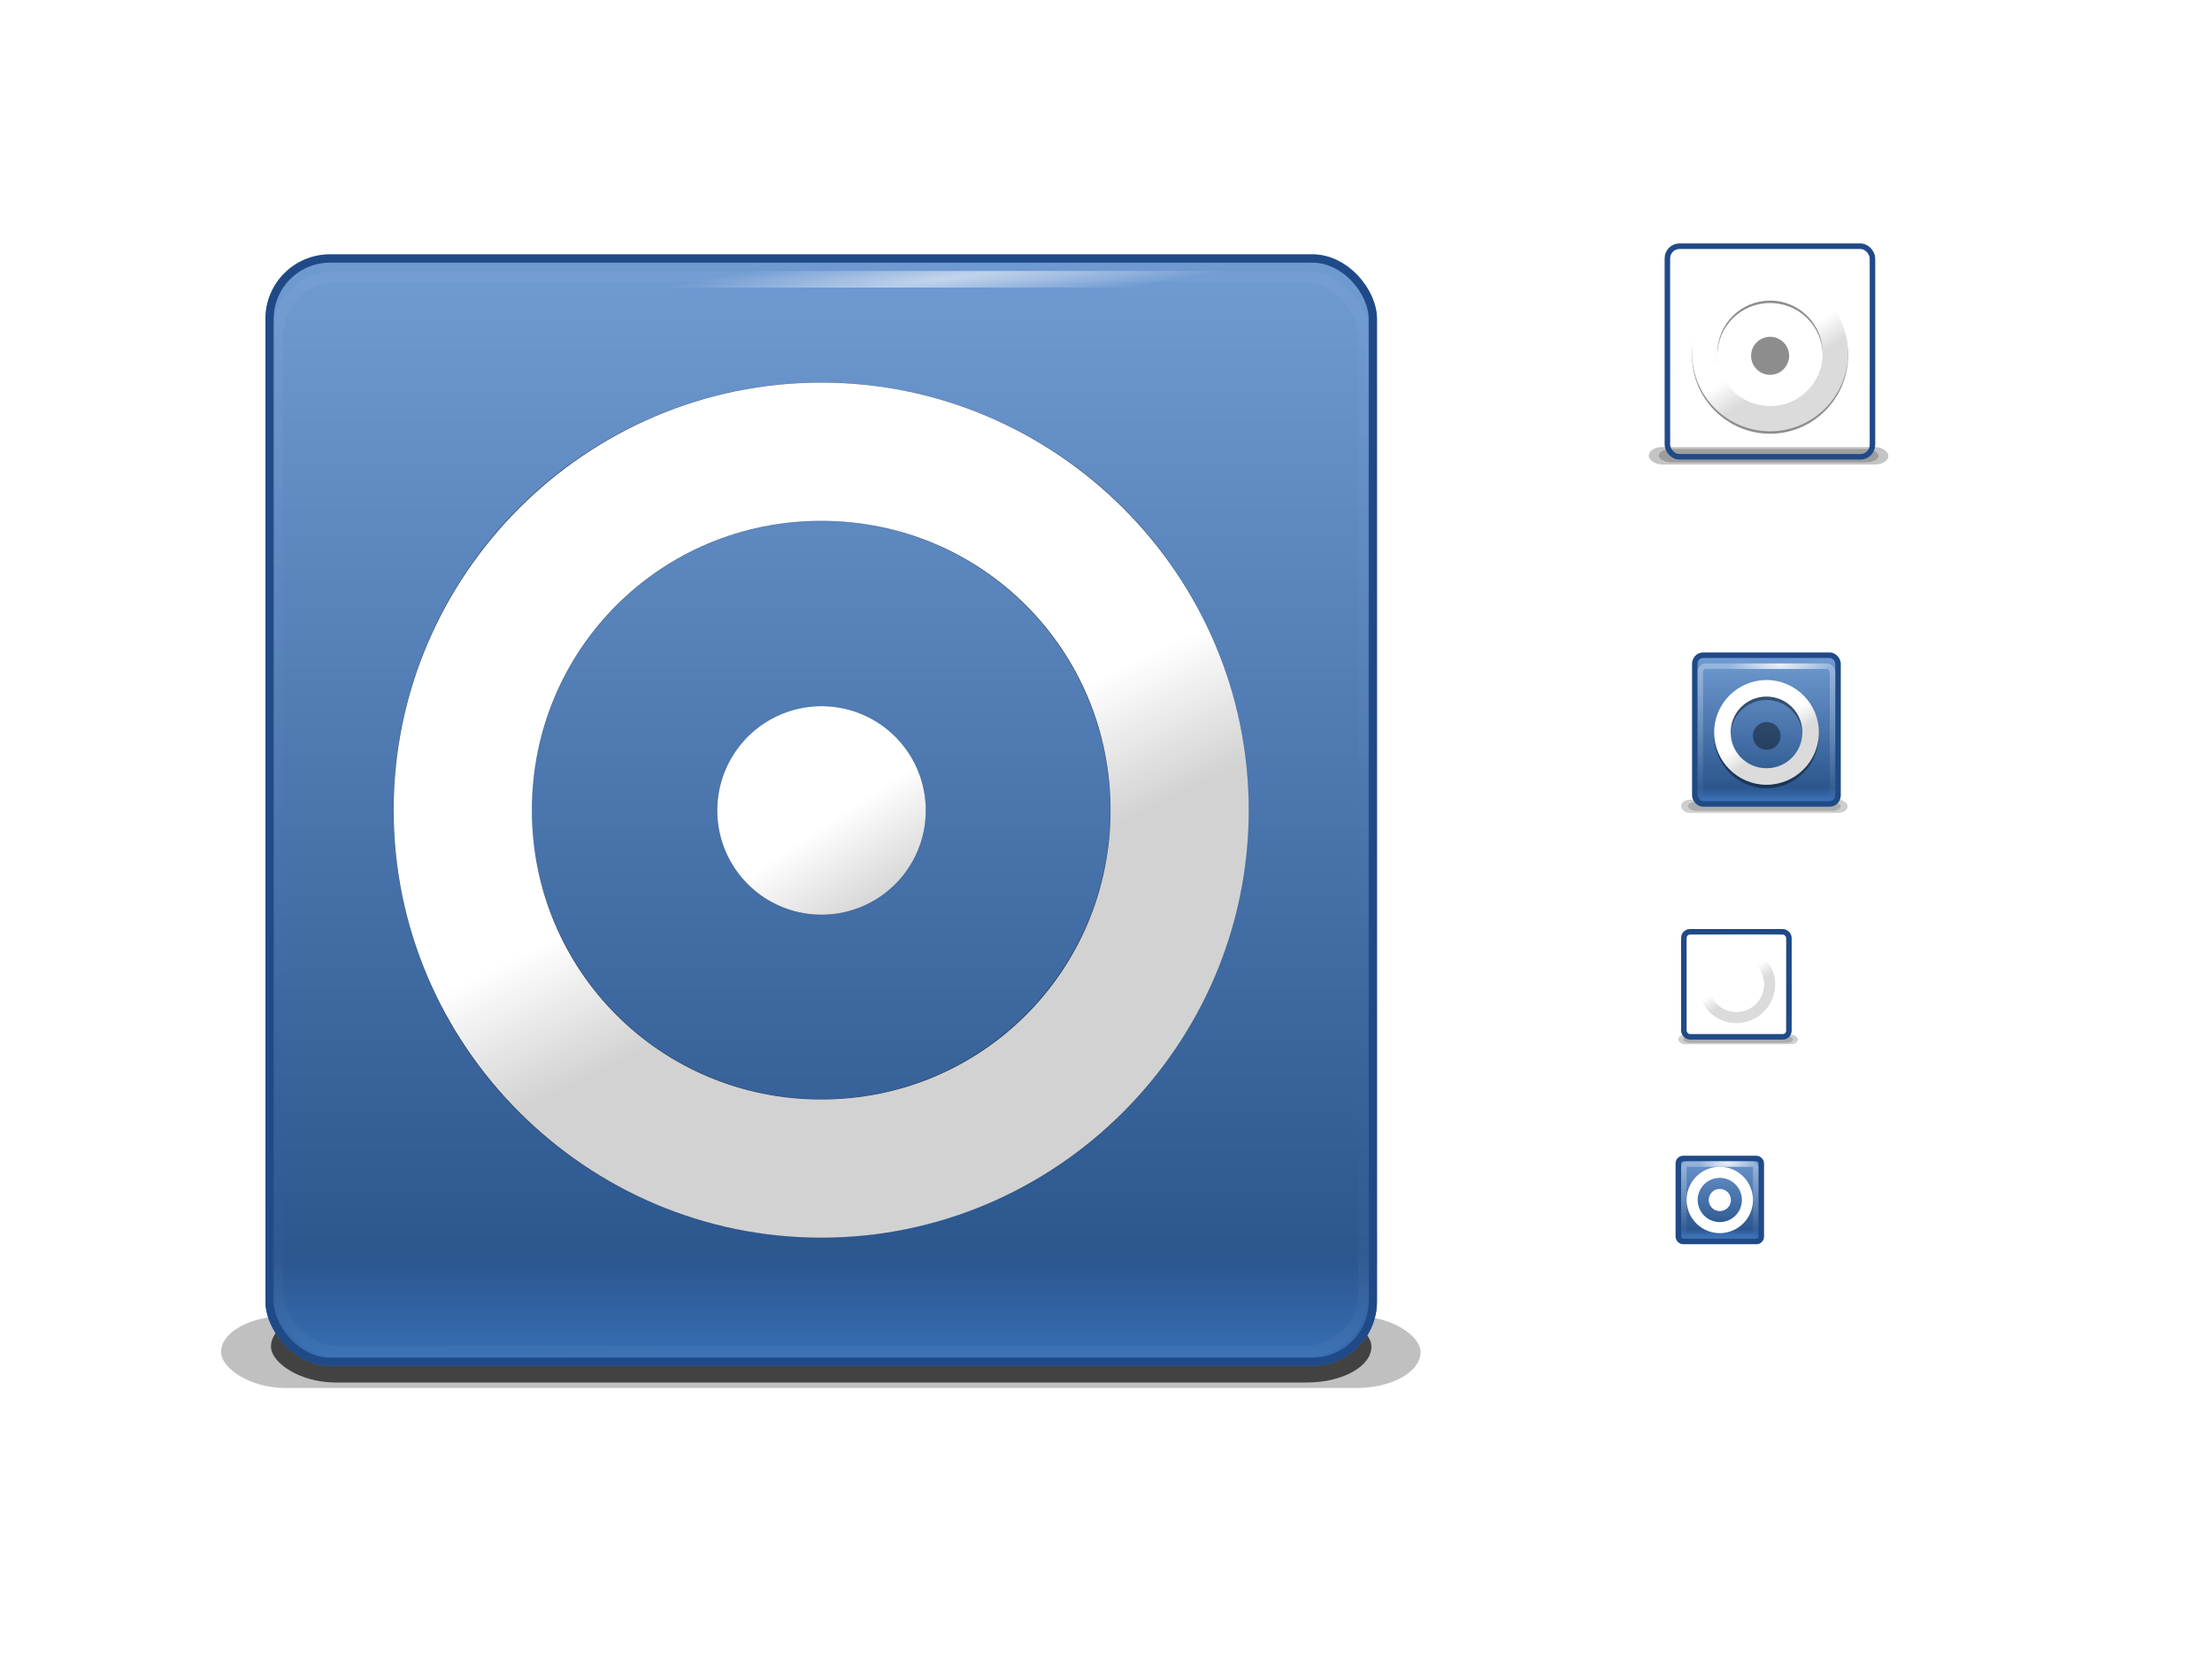 <?xml version="1.0" encoding="UTF-8" standalone="no"?>
<!-- Created with Inkscape (http://www.inkscape.org/) -->
<svg
   xmlns:dc="http://purl.org/dc/elements/1.1/"
   xmlns:cc="http://creativecommons.org/ns#"
   xmlns:rdf="http://www.w3.org/1999/02/22-rdf-syntax-ns#"
   xmlns:svg="http://www.w3.org/2000/svg"
   xmlns="http://www.w3.org/2000/svg"
   xmlns:xlink="http://www.w3.org/1999/xlink"
   xmlns:sodipodi="http://sodipodi.sourceforge.net/DTD/sodipodi-0.dtd"
   xmlns:inkscape="http://www.inkscape.org/namespaces/inkscape"
   inkscape:export-ydpi="90.000000"
   inkscape:export-xdpi="90.000000"
   inkscape:export-filename="/home/jimmac/Desktop/wi-fi.png"
   width="400"
   height="300"
   id="svg11300"
   sodipodi:version="0.32"
   inkscape:version="0.45.17116"
   sodipodi:docbase="/home/jimmac/gfx/novell/openoffice-art/icons/Industrial/svg"
   sodipodi:docname="text-x-opml-xml.svg"
   inkscape:output_extension="org.inkscape.output.svg.inkscape"
   version="1.0"
   style="enable-background:new">
  <sodipodi:namedview
     stroke="#ef2929"
     fill="#f57900"
     id="base"
     pagecolor="#474747"
     bordercolor="#666666"
     borderopacity="0.255"
     inkscape:pageopacity="0"
     inkscape:pageshadow="2"
     inkscape:zoom="1"
     inkscape:cx="297.82192"
     inkscape:cy="119.60947"
     inkscape:current-layer="layer1"
     showgrid="false"
     inkscape:grid-bbox="true"
     inkscape:document-units="px"
     inkscape:showpageshadow="false"
     inkscape:window-width="1105"
     inkscape:window-height="876"
     inkscape:window-x="168"
     inkscape:window-y="86"
     width="400px"
     height="300px"
     inkscape:snap-nodes="false"
     inkscape:snap-bbox="true"
     gridtolerance="10000">
    <inkscape:grid
       spacingy="1px"
       spacingx="1px"
       id="grid5883"
       type="xygrid"
       enabled="true"
       visible="true" />
  </sodipodi:namedview>
  <defs
     id="defs3">
    <linearGradient
       inkscape:collect="always"
       id="linearGradient10126">
      <stop
         style="stop-color:#ffffff;stop-opacity:1;"
         offset="0"
         id="stop10128" />
      <stop
         style="stop-color:#dbdbdb;stop-opacity:1"
         offset="1"
         id="stop10130" />
    </linearGradient>
    <linearGradient
       inkscape:collect="always"
       id="linearGradient10114">
      <stop
         style="stop-color:#ffffff;stop-opacity:1;"
         offset="0"
         id="stop10116" />
      <stop
         style="stop-color:#d2d2d2;stop-opacity:1"
         offset="1"
         id="stop10118" />
    </linearGradient>
    <linearGradient
       inkscape:collect="always"
       id="linearGradient9937">
      <stop
         style="stop-color:#6e99d1;stop-opacity:1"
         offset="0"
         id="stop9939" />
      <stop
         id="stop9941"
         offset="0.9"
         style="stop-color:#2b568e;stop-opacity:1" />
      <stop
         style="stop-color:#3870b6;stop-opacity:1"
         offset="1"
         id="stop9943" />
    </linearGradient>
    <linearGradient
       id="linearGradient9929">
      <stop
         id="stop9931"
         offset="0"
         style="stop-color:#ffffff;stop-opacity:1;" />
      <stop
         style="stop-color:#ffffff;stop-opacity:0"
         offset="0.716"
         id="stop9933" />
      <stop
         id="stop9935"
         offset="1"
         style="stop-color:#ffffff;stop-opacity:1" />
    </linearGradient>
    <linearGradient
       inkscape:collect="always"
       id="linearGradient9841">
      <stop
         style="stop-color:#ffffff;stop-opacity:1;"
         offset="0"
         id="stop9843" />
      <stop
         style="stop-color:#ffffff;stop-opacity:0;"
         offset="1"
         id="stop9845" />
    </linearGradient>
    <linearGradient
       inkscape:collect="always"
       id="linearGradient9735">
      <stop
         style="stop-color:#ffffff;stop-opacity:1;"
         offset="0"
         id="stop9737" />
      <stop
         style="stop-color:#ffffff;stop-opacity:0;"
         offset="1"
         id="stop9739" />
    </linearGradient>
    <linearGradient
       inkscape:collect="always"
       id="linearGradient9685">
      <stop
         style="stop-color:#ffffff;stop-opacity:1;"
         offset="0"
         id="stop9687" />
      <stop
         style="stop-color:#ffffff;stop-opacity:0;"
         offset="1"
         id="stop9689" />
    </linearGradient>
    <linearGradient
       id="linearGradient9652">
      <stop
         style="stop-color:#ffffff;stop-opacity:1;"
         offset="0"
         id="stop9654" />
      <stop
         id="stop9927"
         offset="0.5"
         style="stop-color:#ffffff;stop-opacity:0.498;" />
      <stop
         style="stop-color:#ffffff;stop-opacity:0;"
         offset="1"
         id="stop9656" />
    </linearGradient>
    <linearGradient
       y2="1.312"
       x2="88.373"
       y1="238"
       x1="170.343"
       gradientUnits="userSpaceOnUse"
       id="linearGradient6013"
       xlink:href="#linearGradient10053"
       inkscape:collect="always" />
    <linearGradient
       id="linearGradient10053">
      <stop
         id="stop10055"
         offset="0"
         style="stop-color:#f6f6f5;stop-opacity:1" />
      <stop
         style="stop-color:#e7e7e7;stop-opacity:1"
         offset="0.194"
         id="stop5355" />
      <stop
         id="stop10057"
         offset="1"
         style="stop-color:#eeeeec;stop-opacity:1" />
    </linearGradient>
    <linearGradient
       gradientUnits="userSpaceOnUse"
       y2="87.291"
       x2="86.881"
       y1="48.854"
       x1="87.615"
       id="linearGradient8000"
       xlink:href="#linearGradient7994"
       inkscape:collect="always" />
    <filter
       id="filter7974"
       inkscape:collect="always">
      <feGaussianBlur
         id="feGaussianBlur7976"
         stdDeviation="0.321"
         inkscape:collect="always" />
    </filter>
    <filter
       id="filter7946"
       inkscape:collect="always">
      <feGaussianBlur
         id="feGaussianBlur7948"
         stdDeviation="0.964"
         inkscape:collect="always" />
    </filter>
    <linearGradient
       id="linearGradient7994"
       inkscape:collect="always">
      <stop
         id="stop7996"
         offset="0"
         style="stop-color:#ffffff;stop-opacity:1;" />
      <stop
         id="stop7998"
         offset="1"
         style="stop-color:#e2e2e2;stop-opacity:1" />
    </linearGradient>
    <linearGradient
       inkscape:collect="always"
       xlink:href="#linearGradient7994"
       id="linearGradient7995"
       gradientUnits="userSpaceOnUse"
       x1="87.615"
       y1="48.854"
       x2="86.881"
       y2="87.291" />
    <linearGradient
       y2="8.499"
       x2="-5.469"
       y1="10"
       x1="-5.469"
       gradientUnits="userSpaceOnUse"
       id="linearGradient9074"
       xlink:href="#linearGradient7113"
       inkscape:collect="always" />
    <radialGradient
       r="21.467"
       fy="21.439"
       fx="84.465"
       cy="21.439"
       cx="84.465"
       gradientTransform="matrix(1.495,3.3756719e-7,-7.8683009e-8,0.349,-40.256,13.967)"
       gradientUnits="userSpaceOnUse"
       id="radialGradient8866"
       xlink:href="#linearGradient8699"
       inkscape:collect="always" />
    <linearGradient
       inkscape:collect="always"
       id="linearGradient7113">
      <stop
         style="stop-color:#fce94f;stop-opacity:1;"
         offset="0"
         id="stop7115" />
      <stop
         style="stop-color:#fce94f;stop-opacity:0;"
         offset="1"
         id="stop9244" />
    </linearGradient>
    <linearGradient
       y2="24.688"
       x2="30.312"
       y1="27.313"
       x1="30.312"
       gradientUnits="userSpaceOnUse"
       id="linearGradient7919"
       xlink:href="#linearGradient7422"
       inkscape:collect="always" />
    <radialGradient
       gradientUnits="userSpaceOnUse"
       gradientTransform="matrix(3.54,0,0,3.507,-267.189,1.189)"
       r="29.403"
       fy="-0.366"
       fx="105.195"
       cy="-0.366"
       cx="105.195"
       id="radialGradient7089"
       xlink:href="#linearGradient6248"
       inkscape:collect="always" />
    <linearGradient
       gradientTransform="matrix(0.251,0,0,0.251,-123.362,103.517)"
       y2="242.518"
       x2="44"
       y1="180.5"
       x1="44"
       gradientUnits="userSpaceOnUse"
       id="linearGradient6874"
       xlink:href="#linearGradient6858"
       inkscape:collect="always" />
    <linearGradient
       inkscape:collect="always"
       id="linearGradient7422">
      <stop
         style="stop-color:#edd400;stop-opacity:1;"
         offset="0"
         id="stop7424" />
      <stop
         style="stop-color:#edd400;stop-opacity:0;"
         offset="1"
         id="stop7426" />
    </linearGradient>
    <linearGradient
       id="linearGradient8868"
       gradientUnits="userSpaceOnUse">
      <stop
         style="stop-color:#c0cdf9;stop-opacity:1"
         offset="0"
         id="stop8870" />
      <stop
         style="stop-color:#07092d;stop-opacity:0.288"
         offset="1"
         id="stop8872" />
    </linearGradient>
    <linearGradient
       id="linearGradient6248"
       inkscape:collect="always">
      <stop
         id="stop6250"
         offset="0"
         style="stop-color:#ffffff;stop-opacity:1;" />
      <stop
         id="stop6252"
         offset="1"
         style="stop-color:#ffffff;stop-opacity:0;" />
    </linearGradient>
    <linearGradient
       id="linearGradient6858"
       inkscape:collect="always">
      <stop
         id="stop6860"
         offset="0"
         style="stop-color:#000000;stop-opacity:1" />
      <stop
         style="stop-color:#ffffff;stop-opacity:1"
         offset="0.218"
         id="stop6868" />
      <stop
         style="stop-color:#ffffff;stop-opacity:1"
         offset="0.766"
         id="stop6866" />
      <stop
         id="stop6862"
         offset="1"
         style="stop-color:#000000;stop-opacity:1" />
    </linearGradient>
    <linearGradient
       id="linearGradient8699"
       inkscape:collect="always">
      <stop
         id="stop8701"
         offset="0"
         style="stop-color:#e0e0e0;stop-opacity:1" />
      <stop
         id="stop8703"
         offset="1"
         style="stop-color:#000000;stop-opacity:1" />
    </linearGradient>
    <clipPath
       clipPathUnits="userSpaceOnUse"
       id="clipPath9622">
      <rect
         style="opacity:1;fill:none;fill-opacity:1;fill-rule:nonzero;stroke:#000000;stroke-width:2;stroke-linecap:butt;stroke-linejoin:miter;marker:none;marker-start:none;marker-mid:none;marker-end:none;stroke-miterlimit:4;stroke-dasharray:none;stroke-dashoffset:0;stroke-opacity:1;visibility:visible;display:inline;overflow:visible;enable-background:accumulate"
         id="rect9624"
         width="201"
         height="201"
         x="48"
         y="46"
         rx="11.664"
         ry="11.664" />
    </clipPath>
    <filter
       inkscape:collect="always"
       id="filter9646">
      <feGaussianBlur
         inkscape:collect="always"
         stdDeviation="0.402"
         id="feGaussianBlur9648" />
    </filter>
    <linearGradient
       inkscape:collect="always"
       xlink:href="#linearGradient9652"
       id="linearGradient9658"
       x1="137.114"
       y1="107.112"
       x2="137.114"
       y2="200.925"
       gradientUnits="userSpaceOnUse" />
    <linearGradient
       inkscape:collect="always"
       xlink:href="#linearGradient9937"
       id="linearGradient9673"
       gradientUnits="userSpaceOnUse"
       x1="159"
       y1="51"
       x2="159"
       y2="247" />
    <radialGradient
       inkscape:collect="always"
       xlink:href="#linearGradient9685"
       id="radialGradient9691"
       cx="148.5"
       cy="146.5"
       fx="148.5"
       fy="146.5"
       r="100.5"
       gradientUnits="userSpaceOnUse"
       gradientTransform="matrix(3.08,-3.373,0.739,0.674,-417.012,548.634)" />
    <filter
       inkscape:collect="always"
       id="filter9707"
       x="-0.028"
       width="1.056"
       y="-0.427"
       height="1.855">
      <feGaussianBlur
         inkscape:collect="always"
         stdDeviation="2.316"
         id="feGaussianBlur9709" />
    </filter>
    <filter
       inkscape:collect="always"
       id="filter9725"
       x="-0.068"
       width="1.137"
       y="-1.045"
       height="3.09">
      <feGaussianBlur
         inkscape:collect="always"
         stdDeviation="5.66"
         id="feGaussianBlur9727" />
    </filter>
    <radialGradient
       inkscape:collect="always"
       xlink:href="#linearGradient9735"
       id="radialGradient9741"
       cx="172"
       cy="50.5"
       fx="172"
       fy="50.5"
       r="89"
       gradientTransform="matrix(1.101,-0.157,1.0805227e-2,7.563659e-2,-17.939,73.437)"
       gradientUnits="userSpaceOnUse" />
    <radialGradient
       inkscape:collect="always"
       xlink:href="#linearGradient9685"
       id="radialGradient9831"
       gradientUnits="userSpaceOnUse"
       gradientTransform="matrix(2.999,-3.285,0.719,0.657,-402.135,538.042)"
       cx="148.5"
       cy="146.5"
       fx="148.5"
       fy="146.5"
       r="100.5" />
    <linearGradient
       inkscape:collect="always"
       xlink:href="#linearGradient9652"
       id="linearGradient9833"
       gradientUnits="userSpaceOnUse"
       x1="137.114"
       y1="107.112"
       x2="137.114"
       y2="200.925" />
    <radialGradient
       inkscape:collect="always"
       xlink:href="#linearGradient9735"
       id="radialGradient9835"
       gradientUnits="userSpaceOnUse"
       gradientTransform="matrix(1.101,-0.157,1.0805227e-2,7.563659e-2,-17.939,73.437)"
       cx="172"
       cy="50.5"
       fx="172"
       fy="50.5"
       r="89" />
    <linearGradient
       inkscape:collect="always"
       xlink:href="#linearGradient9841"
       id="linearGradient9847"
       x1="157.73"
       y1="66.342"
       x2="157.73"
       y2="253.597"
       gradientUnits="userSpaceOnUse"
       gradientTransform="matrix(0.973,0,0,1,6.708,0)" />
    <radialGradient
       inkscape:collect="always"
       xlink:href="#linearGradient9841"
       id="radialGradient9851"
       cx="171.377"
       cy="29.048"
       fx="171.377"
       fy="29.048"
       r="100.488"
       gradientTransform="matrix(0.709,0,-5.8109915e-8,0.328,49.078,44.366)"
       gradientUnits="userSpaceOnUse" />
    <radialGradient
       inkscape:collect="always"
       xlink:href="#linearGradient9685"
       id="radialGradient9893"
       gradientUnits="userSpaceOnUse"
       gradientTransform="matrix(3.129,-3.301,0.75,0.66,-421.768,541.627)"
       cx="148.5"
       cy="146.5"
       fx="148.5"
       fy="146.5"
       r="100.5" />
    <linearGradient
       inkscape:collect="always"
       xlink:href="#linearGradient9841"
       id="linearGradient9895"
       gradientUnits="userSpaceOnUse"
       gradientTransform="matrix(0.954,0,0,0.981,11.164,5.699)"
       x1="157.73"
       y1="66.342"
       x2="157.73"
       y2="253.597" />
    <radialGradient
       inkscape:collect="always"
       xlink:href="#linearGradient9841"
       id="radialGradient9897"
       gradientUnits="userSpaceOnUse"
       gradientTransform="matrix(0.691,0,-5.6642228e-8,0.321,52.717,49.205)"
       cx="171.377"
       cy="29.048"
       fx="171.377"
       fy="29.048"
       r="100.488" />
    <filter
       inkscape:collect="always"
       id="filter9919">
      <feGaussianBlur
         inkscape:collect="always"
         stdDeviation="0.976"
         id="feGaussianBlur9921" />
    </filter>
    <linearGradient
       inkscape:collect="always"
       xlink:href="#linearGradient9929"
       id="linearGradient9923"
       gradientUnits="userSpaceOnUse"
       x1="140.153"
       y1="58.001"
       x2="148.5"
       y2="247" />
    <linearGradient
       inkscape:collect="always"
       xlink:href="#linearGradient9841"
       id="linearGradient10003"
       gradientUnits="userSpaceOnUse"
       gradientTransform="matrix(0.944,0,0,0.971,11.651,12.47)"
       x1="157.73"
       y1="66.342"
       x2="157.73"
       y2="253.597" />
    <radialGradient
       inkscape:collect="always"
       xlink:href="#linearGradient9841"
       id="radialGradient10005"
       gradientUnits="userSpaceOnUse"
       gradientTransform="matrix(0.688,0,-5.6448608e-8,0.318,52.749,55.565)"
       cx="171.377"
       cy="29.048"
       fx="171.377"
       fy="29.048"
       r="100.488" />
    <linearGradient
       inkscape:collect="always"
       xlink:href="#linearGradient9841"
       id="linearGradient10043"
       gradientUnits="userSpaceOnUse"
       gradientTransform="matrix(0.915,0,0,0.941,16.072,17.069)"
       x1="157.73"
       y1="66.342"
       x2="157.73"
       y2="253.597" />
    <radialGradient
       inkscape:collect="always"
       xlink:href="#linearGradient9841"
       id="radialGradient10045"
       gradientUnits="userSpaceOnUse"
       gradientTransform="matrix(0.678,0,-5.555878e-8,0.308,52.895,58.804)"
       cx="171.377"
       cy="29.048"
       fx="171.377"
       fy="29.048"
       r="100.488" />
    <filter
       inkscape:collect="always"
       id="filter10051">
      <feGaussianBlur
         inkscape:collect="always"
         stdDeviation="1.005"
         id="feGaussianBlur10053" />
    </filter>
    <filter
       inkscape:collect="always"
       id="filter10106">
      <feGaussianBlur
         inkscape:collect="always"
         stdDeviation="1.546"
         id="feGaussianBlur10108" />
    </filter>
    <linearGradient
       inkscape:collect="always"
       xlink:href="#linearGradient10114"
       id="linearGradient10120"
       x1="148.5"
       y1="146.5"
       x2="159.5"
       y2="169.5"
       gradientUnits="userSpaceOnUse" />
    <linearGradient
       inkscape:collect="always"
       xlink:href="#linearGradient10126"
       id="linearGradient10132"
       x1="153.313"
       y1="141.343"
       x2="169.127"
       y2="166.096"
       gradientUnits="userSpaceOnUse" />
    <linearGradient
       inkscape:collect="always"
       xlink:href="#linearGradient10114"
       id="linearGradient10186"
       gradientUnits="userSpaceOnUse"
       x1="148.5"
       y1="146.5"
       x2="183.671"
       y2="200" />
  </defs>
  <g
     style="display:none"
     inkscape:label="plate"
     id="layer3"
     inkscape:groupmode="layer"
     sodipodi:insensitive="true">
    <rect
       inkscape:label="256x256"
       y="20"
       x="20"
       height="256"
       width="256"
       id="rect6282"
       style="opacity:1;fill:#d3d7cf;fill-opacity:1;fill-rule:nonzero;stroke:none;stroke-width:2;stroke-linecap:butt;stroke-linejoin:miter;marker:none;marker-start:none;marker-mid:none;marker-end:none;stroke-miterlimit:4;stroke-dasharray:none;stroke-dashoffset:0;stroke-opacity:1;visibility:visible;display:inline;overflow:visible;enable-background:accumulate" />
    <rect
       style="opacity:1;fill:#d3d7cf;fill-opacity:1;fill-rule:nonzero;stroke:none;stroke-width:2;stroke-linecap:butt;stroke-linejoin:miter;marker:none;marker-start:none;marker-mid:none;marker-end:none;stroke-miterlimit:4;stroke-dasharray:none;stroke-dashoffset:0;stroke-opacity:1;visibility:visible;display:inline;overflow:visible;enable-background:accumulate"
       id="rect6284"
       width="48"
       height="48"
       x="296.062"
       y="39.996"
       inkscape:label="48x48" />
    <rect
       inkscape:label="32x32"
       y="115.996"
       x="303"
       height="32"
       width="32"
       id="rect6592"
       style="opacity:1;fill:#d3d7cf;fill-opacity:1;fill-rule:nonzero;stroke:none;stroke-width:2;stroke-linecap:butt;stroke-linejoin:miter;marker:none;marker-start:none;marker-mid:none;marker-end:none;stroke-miterlimit:4;stroke-dasharray:none;stroke-dashoffset:0;stroke-opacity:1;visibility:visible;display:inline;overflow:visible;enable-background:accumulate" />
    <rect
       style="opacity:1;fill:#d3d7cf;fill-opacity:1;fill-rule:nonzero;stroke:none;stroke-width:2;stroke-linecap:butt;stroke-linejoin:miter;marker:none;marker-start:none;marker-mid:none;marker-end:none;stroke-miterlimit:4;stroke-dasharray:none;stroke-dashoffset:0;stroke-opacity:1;visibility:visible;display:inline;overflow:visible;enable-background:accumulate"
       id="rect6749"
       width="22"
       height="22"
       x="303"
       y="167.059"
       inkscape:label="22x22" />
    <rect
       inkscape:label="16x16"
       y="209"
       x="303"
       height="16"
       width="16"
       id="rect6833"
       style="opacity:1;fill:#d3d7cf;fill-opacity:1;fill-rule:nonzero;stroke:none;stroke-width:2;stroke-linecap:butt;stroke-linejoin:miter;marker:none;marker-start:none;marker-mid:none;marker-end:none;stroke-miterlimit:4;stroke-dasharray:none;stroke-dashoffset:0;stroke-opacity:1;visibility:visible;display:inline;overflow:visible;enable-background:accumulate" />
    <rect
       inkscape:label="24x24"
       y="166"
       x="302"
       height="24"
       width="24"
       id="rect5028"
       style="opacity:1;fill:#d3d7cf;fill-opacity:1;fill-rule:nonzero;stroke:none;stroke-width:2;stroke-linecap:butt;stroke-linejoin:miter;marker:none;marker-start:none;marker-mid:none;marker-end:none;stroke-miterlimit:4;stroke-dasharray:none;stroke-dashoffset:0;stroke-opacity:1;visibility:visible;display:inline;overflow:visible;enable-background:accumulate" />
  </g>
  <g
     style="display:inline"
     inkscape:groupmode="layer"
     inkscape:label="artwork"
     id="layer1">
    <g
       id="g9763">
      <g
         id="g9729"
         style="opacity:0.762">
        <rect
           ry="11.664"
           rx="10.697"
           y="238"
           x="49"
           height="13"
           width="199"
           id="rect9711"
           style="opacity:0.569;fill:#000000;fill-opacity:1;fill-rule:nonzero;stroke:none;stroke-width:16;stroke-linecap:butt;stroke-linejoin:miter;marker:none;marker-start:none;marker-mid:none;marker-end:none;stroke-miterlimit:4;stroke-dasharray:none;stroke-dashoffset:0;stroke-opacity:1;visibility:visible;display:inline;overflow:visible;filter:url(#filter9725);enable-background:accumulate"
           transform="matrix(1.09,0,0,1,-13.432,0)" />
        <rect
           style="opacity:0.973;fill:#000000;fill-opacity:1;fill-rule:nonzero;stroke:none;stroke-width:16;stroke-linecap:butt;stroke-linejoin:miter;marker:none;marker-start:none;marker-mid:none;marker-end:none;stroke-miterlimit:4;stroke-dasharray:none;stroke-dashoffset:0;stroke-opacity:1;visibility:visible;display:inline;overflow:visible;filter:url(#filter9707);enable-background:accumulate"
           id="rect9693"
           width="199"
           height="13"
           x="49"
           y="237"
           rx="11.664"
           ry="11.664" />
      </g>
      <g
         transform="translate(92.395,114.606)"
         inkscape:label="Layer 1"
         id="g7945">
        <rect
           inkscape:label="48x48"
           y="-22.108"
           x="108.315"
           height="48"
           width="48"
           id="rect7947"
           style="fill:#eeeeec;fill-opacity:1;fill-rule:nonzero;stroke:none;stroke-width:2;stroke-linecap:butt;stroke-linejoin:miter;marker:none;marker-start:none;marker-mid:none;marker-end:none;stroke-miterlimit:4;stroke-dasharray:none;stroke-dashoffset:0;stroke-opacity:1;visibility:visible;display:none;overflow:visible;enable-background:accumulate" />
        <rect
           style="fill:#eeeeec;fill-opacity:1;fill-rule:nonzero;stroke:none;stroke-width:2;stroke-linecap:butt;stroke-linejoin:miter;marker:none;marker-start:none;marker-mid:none;marker-end:none;stroke-miterlimit:4;stroke-dasharray:none;stroke-dashoffset:0;stroke-opacity:1;visibility:visible;display:none;overflow:visible;enable-background:accumulate"
           id="rect7949"
           width="32"
           height="32"
           x="115.252"
           y="53.892"
           inkscape:label="32x32" />
        <rect
           inkscape:label="22x22"
           y="104.955"
           x="115.252"
           height="22"
           width="22"
           id="rect7951"
           style="fill:#eeeeec;fill-opacity:1;fill-rule:nonzero;stroke:none;stroke-width:2;stroke-linecap:butt;stroke-linejoin:miter;marker:none;marker-start:none;marker-mid:none;marker-end:none;stroke-miterlimit:4;stroke-dasharray:none;stroke-dashoffset:0;stroke-opacity:1;visibility:visible;display:none;overflow:visible;enable-background:accumulate" />
        <rect
           style="fill:#eeeeec;fill-opacity:1;fill-rule:nonzero;stroke:none;stroke-width:2;stroke-linecap:butt;stroke-linejoin:miter;marker:none;marker-start:none;marker-mid:none;marker-end:none;stroke-miterlimit:4;stroke-dasharray:none;stroke-dashoffset:0;stroke-opacity:1;visibility:visible;display:none;overflow:visible;enable-background:accumulate"
           id="rect7953"
           width="16"
           height="16"
           x="115.252"
           y="146.896"
           inkscape:label="16x16" />
        <rect
           style="fill:#eeeeec;fill-opacity:1;fill-rule:nonzero;stroke:none;stroke-width:2;stroke-linecap:butt;stroke-linejoin:miter;marker:none;marker-start:none;marker-mid:none;marker-end:none;stroke-miterlimit:4;stroke-dasharray:none;stroke-dashoffset:0;stroke-opacity:1;visibility:visible;display:none;overflow:visible;enable-background:accumulate"
           id="rect7955"
           width="24"
           height="24"
           x="140.209"
           y="103.85"
           inkscape:label="24x24" />
      </g>
      <g
         id="g9662">
        <rect
           style="opacity:1;fill:url(#linearGradient9673);fill-opacity:1;fill-rule:nonzero;stroke:none;stroke-width:2;stroke-linecap:butt;stroke-linejoin:miter;marker:none;marker-start:none;marker-mid:none;marker-end:none;stroke-miterlimit:4;stroke-dasharray:none;stroke-dashoffset:0;stroke-opacity:1;visibility:visible;display:inline;overflow:visible;enable-background:accumulate"
           id="rect9606"
           width="201"
           height="201"
           x="48"
           y="46"
           rx="11.664"
           ry="11.664" />
        <rect
           ry="11.664"
           rx="11.664"
           y="46"
           x="48"
           height="201"
           width="201"
           id="rect9618"
           style="opacity:1;fill:none;fill-opacity:1;fill-rule:nonzero;stroke:#204a87;stroke-width:3;stroke-linecap:butt;stroke-linejoin:miter;marker:none;marker-start:none;marker-mid:none;marker-end:none;stroke-miterlimit:4;stroke-dasharray:none;stroke-dashoffset:0;stroke-opacity:1;visibility:visible;display:inline;overflow:visible;enable-background:accumulate;filter:url(#filter10051)"
           clip-path="url(#clipPath9622)" />
        <rect
           clip-path="url(#clipPath9622)"
           style="opacity:0.188;fill:none;fill-opacity:1;fill-rule:nonzero;stroke:url(#linearGradient9923);stroke-width:4.072;stroke-linecap:butt;stroke-linejoin:miter;marker:none;marker-start:none;marker-mid:none;marker-end:none;stroke-miterlimit:4;stroke-dasharray:none;stroke-dashoffset:0;stroke-opacity:1;visibility:visible;display:inline;overflow:visible;filter:url(#filter9919);enable-background:accumulate"
           id="rect9650"
           width="201"
           height="201"
           x="48"
           y="46"
           rx="11.813"
           ry="11.934"
           transform="matrix(0.987,0,0,0.977,1.866,4.063)" />
      </g>
      <g
         id="g10064"
         style="opacity:0.516;filter:url(#filter10106)">
        <path
           transform="matrix(0.997,0,0,0.997,-2.072,11.883)"
           d="M 216,135 A 65,65 0 1 1 86,135 A 65,65 0 1 1 216,135 z"
           sodipodi:ry="65"
           sodipodi:rx="65"
           sodipodi:cy="135"
           sodipodi:cx="151"
           id="path10066"
           style="opacity:1;fill:none;fill-opacity:1;fill-rule:nonzero;stroke:#000000;stroke-width:25.071;stroke-linecap:butt;stroke-linejoin:miter;marker:none;marker-start:none;marker-mid:none;marker-end:none;stroke-miterlimit:4;stroke-dasharray:none;stroke-dashoffset:0;stroke-opacity:1;visibility:visible;display:inline;overflow:visible;enable-background:accumulate"
           sodipodi:type="arc" />
        <path
           sodipodi:type="arc"
           style="opacity:1;fill:#000000;fill-opacity:1;fill-rule:nonzero;stroke:none;stroke-width:21.73;stroke-linecap:butt;stroke-linejoin:miter;marker:none;marker-start:none;marker-mid:none;marker-end:none;stroke-miterlimit:4;stroke-dasharray:none;stroke-dashoffset:0;stroke-opacity:1;visibility:visible;display:inline;overflow:visible;enable-background:accumulate"
           id="path10068"
           sodipodi:cx="151"
           sodipodi:cy="135"
           sodipodi:rx="65"
           sodipodi:ry="65"
           d="M 216,135 A 65,65 0 1 1 86,135 A 65,65 0 1 1 216,135 z"
           transform="matrix(0.29,0,0,0.29,104.77,107.404)" />
      </g>
      <g
         style="opacity:1;fill:url(#linearGradient10120);fill-opacity:1"
         id="g9669">
        <path
           style="opacity:1;fill:url(#linearGradient10120);fill-opacity:1;fill-rule:nonzero;stroke:none;stroke-width:25.071;stroke-linecap:butt;stroke-linejoin:miter;marker:none;stroke-miterlimit:4;stroke-dasharray:none;stroke-dashoffset:0;stroke-opacity:1;visibility:visible;display:inline;overflow:visible;enable-background:accumulate"
           d="M 148.5,69.189 C 105.959,69.189 71.189,103.959 71.189,146.5 C 71.189,189.042 105.959,223.811 148.5,223.811 C 191.042,223.811 225.811,189.042 225.811,146.5 C 225.811,103.959 191.042,69.189 148.5,69.189 z M 148.5,94.18 C 177.515,94.18 200.82,117.485 200.82,146.5 C 200.82,175.515 177.515,198.82 148.5,198.82 C 119.485,198.82 96.18,175.515 96.18,146.5 C 96.18,117.485 119.485,94.18 148.5,94.18 z"
           id="path9660" />
        <path
           transform="matrix(0.29,0,0,0.29,104.77,107.404)"
           d="M 216,135 A 65,65 0 1 1 86,135 A 65,65 0 1 1 216,135 z"
           sodipodi:ry="65"
           sodipodi:rx="65"
           sodipodi:cy="135"
           sodipodi:cx="151"
           id="path9667"
           style="opacity:1;fill:url(#linearGradient10186);fill-opacity:1;fill-rule:nonzero;stroke:none;stroke-width:21.73;stroke-linecap:butt;stroke-linejoin:miter;marker:none;marker-start:none;marker-mid:none;marker-end:none;stroke-miterlimit:4;stroke-dasharray:none;stroke-dashoffset:0;stroke-opacity:1;visibility:visible;display:inline;overflow:visible;enable-background:accumulate"
           sodipodi:type="arc" />
      </g>
      <rect
         ry="1.875"
         rx="1.875"
         y="49"
         x="61"
         height="3"
         width="177.75"
         id="rect9733"
         style="opacity:0.569;fill:url(#radialGradient9741);fill-opacity:1;fill-rule:nonzero;stroke:none;stroke-width:16;stroke-linecap:butt;stroke-linejoin:miter;marker:none;marker-start:none;marker-mid:none;marker-end:none;stroke-miterlimit:4;stroke-dasharray:none;stroke-dashoffset:0;stroke-opacity:1;visibility:visible;display:inline;overflow:visible;enable-background:accumulate" />
    </g>
    <g
       id="g9783"
       transform="matrix(0.187,0,0,0.187,292.058,35.923)">
      <g
         id="g9785"
         transform="matrix(1.068,0,0,1,-10.088,4.021)"
         style="opacity:0.713">
        <rect
           transform="matrix(1.09,0,0,1.292,-13.432,-71.292)"
           style="opacity:0.569;fill:#000000;fill-opacity:1;fill-rule:nonzero;stroke:none;stroke-width:16;stroke-linecap:butt;stroke-linejoin:miter;marker:none;marker-start:none;marker-mid:none;marker-end:none;stroke-miterlimit:4;stroke-dasharray:none;stroke-dashoffset:0;stroke-opacity:1;visibility:visible;display:inline;overflow:visible;filter:url(#filter9725);enable-background:accumulate"
           id="rect9787"
           width="199"
           height="13"
           x="49"
           y="238"
           rx="10.697"
           ry="11.664" />
        <rect
           ry="11.664"
           rx="11.664"
           y="238"
           x="49"
           height="13"
           width="199"
           id="rect9789"
           style="opacity:0.569;fill:#000000;fill-opacity:1;fill-rule:nonzero;stroke:none;stroke-width:16;stroke-linecap:butt;stroke-linejoin:miter;marker:none;marker-start:none;marker-mid:none;marker-end:none;stroke-miterlimit:4;stroke-dasharray:none;stroke-dashoffset:0;stroke-opacity:1;visibility:visible;display:inline;overflow:visible;filter:url(#filter9707);enable-background:accumulate" />
      </g>
      <g
         id="g9791"
         inkscape:label="Layer 1"
         transform="translate(92.395,114.606)">
        <rect
           style="fill:#eeeeec;fill-opacity:1;fill-rule:nonzero;stroke:none;stroke-width:2;stroke-linecap:butt;stroke-linejoin:miter;marker:none;marker-start:none;marker-mid:none;marker-end:none;stroke-miterlimit:4;stroke-dasharray:none;stroke-dashoffset:0;stroke-opacity:1;visibility:visible;display:none;overflow:visible;enable-background:accumulate"
           id="rect9793"
           width="48"
           height="48"
           x="108.315"
           y="-22.108"
           inkscape:label="48x48" />
        <rect
           inkscape:label="32x32"
           y="53.892"
           x="115.252"
           height="32"
           width="32"
           id="rect9795"
           style="fill:#eeeeec;fill-opacity:1;fill-rule:nonzero;stroke:none;stroke-width:2;stroke-linecap:butt;stroke-linejoin:miter;marker:none;marker-start:none;marker-mid:none;marker-end:none;stroke-miterlimit:4;stroke-dasharray:none;stroke-dashoffset:0;stroke-opacity:1;visibility:visible;display:none;overflow:visible;enable-background:accumulate" />
        <rect
           style="fill:#eeeeec;fill-opacity:1;fill-rule:nonzero;stroke:none;stroke-width:2;stroke-linecap:butt;stroke-linejoin:miter;marker:none;marker-start:none;marker-mid:none;marker-end:none;stroke-miterlimit:4;stroke-dasharray:none;stroke-dashoffset:0;stroke-opacity:1;visibility:visible;display:none;overflow:visible;enable-background:accumulate"
           id="rect9797"
           width="22"
           height="22"
           x="115.252"
           y="104.955"
           inkscape:label="22x22" />
        <rect
           inkscape:label="16x16"
           y="146.896"
           x="115.252"
           height="16"
           width="16"
           id="rect9799"
           style="fill:#eeeeec;fill-opacity:1;fill-rule:nonzero;stroke:none;stroke-width:2;stroke-linecap:butt;stroke-linejoin:miter;marker:none;marker-start:none;marker-mid:none;marker-end:none;stroke-miterlimit:4;stroke-dasharray:none;stroke-dashoffset:0;stroke-opacity:1;visibility:visible;display:none;overflow:visible;enable-background:accumulate" />
        <rect
           inkscape:label="24x24"
           y="103.85"
           x="140.209"
           height="24"
           width="24"
           id="rect9801"
           style="fill:#eeeeec;fill-opacity:1;fill-rule:nonzero;stroke:none;stroke-width:2;stroke-linecap:butt;stroke-linejoin:miter;marker:none;marker-start:none;marker-mid:none;marker-end:none;stroke-miterlimit:4;stroke-dasharray:none;stroke-dashoffset:0;stroke-opacity:1;visibility:visible;display:none;overflow:visible;enable-background:accumulate" />
      </g>
      <g
         id="g9803"
         clip-path="none"
         style="stroke:#204a87;stroke-width:0.963;stroke-opacity:1"
         transform="matrix(1.013,0,0,1.013,-3.359,-0.586)">
        <rect
           ry="11.664"
           rx="11.36"
           y="46"
           x="53.261"
           height="201"
           width="195.756"
           id="rect9805"
           style="opacity:1;fill:url(#linearGradient9673);fill-opacity:1;fill-rule:nonzero;stroke:#204a87;stroke-width:5.29;stroke-linecap:butt;stroke-linejoin:miter;marker:none;marker-start:none;marker-mid:none;marker-end:none;stroke-miterlimit:4;stroke-dasharray:none;stroke-dashoffset:0;stroke-opacity:1;visibility:visible;display:inline;overflow:visible;enable-background:accumulate;color:#000000" />
        <rect
           style="opacity:0.297;fill:none;fill-opacity:1;fill-rule:nonzero;stroke:url(#linearGradient9847);stroke-width:5.29;stroke-linecap:butt;stroke-linejoin:miter;marker:none;marker-start:none;marker-mid:none;marker-end:none;stroke-miterlimit:4;stroke-dasharray:none;stroke-dashoffset:0;stroke-opacity:1;visibility:visible;display:inline;overflow:visible;enable-background:accumulate"
           id="rect9839"
           width="185.188"
           height="185.148"
           x="58.551"
           y="56.528"
           rx="7.722"
           ry="7.939" />
        <rect
           ry="7.939"
           rx="7.718"
           y="56.528"
           x="58.591"
           height="185.148"
           width="185.107"
           id="rect9849"
           style="opacity:0.812;fill:none;fill-opacity:1;fill-rule:nonzero;stroke:url(#radialGradient9851);stroke-width:5.29;stroke-linecap:butt;stroke-linejoin:miter;marker:none;marker-start:none;marker-mid:none;marker-end:none;stroke-miterlimit:4;stroke-dasharray:none;stroke-dashoffset:0;stroke-opacity:1;visibility:visible;display:inline;overflow:visible;enable-background:accumulate" />
      </g>
      <g
         transform="matrix(0.975,0,0,0.975,5.065,9.077)"
         style="opacity:0.446;fill:#000000;fill-opacity:1"
         id="g10134">
        <path
           id="path10136"
           d="M 148.5,69.158 C 105.952,69.158 71.158,103.952 71.158,146.5 C 71.158,189.048 105.952,223.843 148.5,223.843 C 191.048,223.843 225.843,189.048 225.843,146.5 C 225.843,103.952 191.048,69.158 148.5,69.158 z M 148.5,94.211 C 177.509,94.211 200.789,117.491 200.789,146.5 C 200.789,175.509 177.509,198.789 148.5,198.789 C 119.491,198.789 96.211,175.509 96.211,146.5 C 96.211,117.491 119.491,94.211 148.5,94.211 z"
           style="opacity:1;fill:#000000;fill-opacity:1;fill-rule:nonzero;stroke:none;stroke-width:25.094;stroke-linecap:butt;stroke-linejoin:miter;marker:none;stroke-miterlimit:4;stroke-dasharray:none;stroke-dashoffset:0;stroke-opacity:1;visibility:visible;display:inline;overflow:visible;enable-background:accumulate" />
        <path
           transform="matrix(0.29,0,0,0.29,104.77,107.404)"
           d="M 216,135 A 65,65 0 1 1 86,135 A 65,65 0 1 1 216,135 z"
           sodipodi:ry="65"
           sodipodi:rx="65"
           sodipodi:cy="135"
           sodipodi:cx="151"
           id="path10138"
           style="opacity:1;fill:#000000;fill-opacity:1;fill-rule:nonzero;stroke:none;stroke-width:21.73;stroke-linecap:butt;stroke-linejoin:miter;marker:none;marker-start:none;marker-mid:none;marker-end:none;stroke-miterlimit:4;stroke-dasharray:none;stroke-dashoffset:0;stroke-opacity:1;visibility:visible;display:inline;overflow:visible;enable-background:accumulate"
           sodipodi:type="arc" />
      </g>
      <g
         id="g9813"
         style="opacity:1;fill-opacity:1;fill:url(#linearGradient10132)"
         transform="matrix(0.975,0,0,0.975,5.065,6.732)">
        <path
           style="opacity:1;fill:url(#linearGradient10132);fill-opacity:1;fill-rule:nonzero;stroke:none;stroke-width:25.094;stroke-linecap:butt;stroke-linejoin:miter;marker:none;stroke-miterlimit:4;stroke-dasharray:none;stroke-dashoffset:0;stroke-opacity:1;visibility:visible;display:inline;overflow:visible;enable-background:accumulate"
           d="M 148.5,69.158 C 105.952,69.158 71.158,103.952 71.158,146.5 C 71.158,189.048 105.952,223.843 148.5,223.843 C 191.048,223.843 225.843,189.048 225.843,146.5 C 225.843,103.952 191.048,69.158 148.5,69.158 z M 148.5,94.211 C 177.509,94.211 200.789,117.491 200.789,146.5 C 200.789,175.509 177.509,198.789 148.5,198.789 C 119.491,198.789 96.211,175.509 96.211,146.5 C 96.211,117.491 119.491,94.211 148.5,94.211 z"
           id="path9815" />
        <path
           sodipodi:type="arc"
           style="opacity:1;fill:url(#linearGradient10132);fill-opacity:1;fill-rule:nonzero;stroke:none;stroke-width:21.73;stroke-linecap:butt;stroke-linejoin:miter;marker:none;marker-start:none;marker-mid:none;marker-end:none;stroke-miterlimit:4;stroke-dasharray:none;stroke-dashoffset:0;stroke-opacity:1;visibility:visible;display:inline;overflow:visible;enable-background:accumulate"
           id="path9817"
           sodipodi:cx="151"
           sodipodi:cy="135"
           sodipodi:rx="65"
           sodipodi:ry="65"
           d="M 216,135 A 65,65 0 1 1 86,135 A 65,65 0 1 1 216,135 z"
           transform="matrix(0.29,0,0,0.29,104.77,107.404)" />
      </g>
    </g>
    <g
       transform="matrix(0.13,0,0,0.13,299.744,112.496)"
       id="g9853">
      <g
         transform="matrix(1.068,0,0,1,-10.088,11.687)"
         id="g9855"
         style="opacity:0.599">
        <rect
           ry="11.664"
           rx="10.697"
           y="238"
           x="49"
           height="13"
           width="199"
           id="rect9857"
           style="opacity:0.569;fill:#000000;fill-opacity:1;fill-rule:nonzero;stroke:none;stroke-width:16;stroke-linecap:butt;stroke-linejoin:miter;marker:none;marker-start:none;marker-mid:none;marker-end:none;stroke-miterlimit:4;stroke-dasharray:none;stroke-dashoffset:0;stroke-opacity:1;visibility:visible;display:inline;overflow:visible;filter:url(#filter9725);enable-background:accumulate"
           transform="matrix(1.09,0,0,1.417,-13.432,-101.951)" />
        <rect
           style="opacity:0.569;fill:#000000;fill-opacity:1;fill-rule:nonzero;stroke:none;stroke-width:16;stroke-linecap:butt;stroke-linejoin:miter;marker:none;marker-start:none;marker-mid:none;marker-end:none;stroke-miterlimit:4;stroke-dasharray:none;stroke-dashoffset:0;stroke-opacity:1;visibility:visible;display:inline;overflow:visible;filter:url(#filter9707);enable-background:accumulate"
           id="rect9859"
           width="199"
           height="13"
           x="49"
           y="238"
           rx="11.664"
           ry="11.664" />
      </g>
      <g
         transform="translate(92.395,114.606)"
         inkscape:label="Layer 1"
         id="g9861">
        <rect
           inkscape:label="48x48"
           y="-22.108"
           x="108.315"
           height="48"
           width="48"
           id="rect9863"
           style="fill:#eeeeec;fill-opacity:1;fill-rule:nonzero;stroke:none;stroke-width:2;stroke-linecap:butt;stroke-linejoin:miter;marker:none;marker-start:none;marker-mid:none;marker-end:none;stroke-miterlimit:4;stroke-dasharray:none;stroke-dashoffset:0;stroke-opacity:1;visibility:visible;display:none;overflow:visible;enable-background:accumulate" />
        <rect
           style="fill:#eeeeec;fill-opacity:1;fill-rule:nonzero;stroke:none;stroke-width:2;stroke-linecap:butt;stroke-linejoin:miter;marker:none;marker-start:none;marker-mid:none;marker-end:none;stroke-miterlimit:4;stroke-dasharray:none;stroke-dashoffset:0;stroke-opacity:1;visibility:visible;display:none;overflow:visible;enable-background:accumulate"
           id="rect9865"
           width="32"
           height="32"
           x="115.252"
           y="53.892"
           inkscape:label="32x32" />
        <rect
           inkscape:label="22x22"
           y="104.955"
           x="115.252"
           height="22"
           width="22"
           id="rect9867"
           style="fill:#eeeeec;fill-opacity:1;fill-rule:nonzero;stroke:none;stroke-width:2;stroke-linecap:butt;stroke-linejoin:miter;marker:none;marker-start:none;marker-mid:none;marker-end:none;stroke-miterlimit:4;stroke-dasharray:none;stroke-dashoffset:0;stroke-opacity:1;visibility:visible;display:none;overflow:visible;enable-background:accumulate" />
        <rect
           style="fill:#eeeeec;fill-opacity:1;fill-rule:nonzero;stroke:none;stroke-width:2;stroke-linecap:butt;stroke-linejoin:miter;marker:none;marker-start:none;marker-mid:none;marker-end:none;stroke-miterlimit:4;stroke-dasharray:none;stroke-dashoffset:0;stroke-opacity:1;visibility:visible;display:none;overflow:visible;enable-background:accumulate"
           id="rect9869"
           width="16"
           height="16"
           x="115.252"
           y="146.896"
           inkscape:label="16x16" />
        <rect
           style="fill:#eeeeec;fill-opacity:1;fill-rule:nonzero;stroke:none;stroke-width:2;stroke-linecap:butt;stroke-linejoin:miter;marker:none;marker-start:none;marker-mid:none;marker-end:none;stroke-miterlimit:4;stroke-dasharray:none;stroke-dashoffset:0;stroke-opacity:1;visibility:visible;display:none;overflow:visible;enable-background:accumulate"
           id="rect9871"
           width="24"
           height="24"
           x="140.209"
           y="103.85"
           inkscape:label="24x24" />
      </g>
      <g
         transform="matrix(1.013,0,0,1.013,-3.359,-0.586)"
         style="stroke:#204a87;stroke-width:1.377;stroke-opacity:1"
         clip-path="none"
         id="g9873">
        <rect
           style="opacity:1;fill:url(#linearGradient9673);fill-opacity:1;fill-rule:nonzero;stroke:#204a87;stroke-width:7.565;stroke-linecap:butt;stroke-linejoin:miter;marker:none;marker-start:none;marker-mid:none;marker-end:none;stroke-miterlimit:4;stroke-dasharray:none;stroke-dashoffset:0;stroke-opacity:1;visibility:visible;display:inline;overflow:visible;enable-background:accumulate;color:#000000"
           id="rect9875"
           width="196.686"
           height="204.25"
           x="54.426"
           y="46"
           rx="11.414"
           ry="11.853" />
        <rect
           ry="7.785"
           rx="7.57"
           y="61.13"
           x="61.99"
           height="181.556"
           width="181.556"
           id="rect9881"
           style="opacity:0.297;fill:none;fill-opacity:1;fill-rule:nonzero;stroke:url(#linearGradient9895);stroke-width:7.565;stroke-linecap:butt;stroke-linejoin:miter;marker:none;marker-start:none;marker-mid:none;marker-end:none;stroke-miterlimit:4;stroke-dasharray:none;stroke-dashoffset:0;stroke-opacity:1;visibility:visible;display:inline;overflow:visible;enable-background:accumulate" />
        <rect
           style="opacity:0.812;fill:none;fill-opacity:1;fill-rule:nonzero;stroke:url(#radialGradient9897);stroke-width:7.565;stroke-linecap:butt;stroke-linejoin:miter;marker:none;marker-start:none;marker-mid:none;marker-end:none;stroke-miterlimit:4;stroke-dasharray:none;stroke-dashoffset:0;stroke-opacity:1;visibility:visible;display:inline;overflow:visible;enable-background:accumulate"
           id="rect9883"
           width="180.432"
           height="181.556"
           x="61.991"
           y="61.13"
           rx="7.523"
           ry="7.785" />
      </g>
      <g
         id="g10176"
         style="opacity:0.397;fill:#000000;fill-opacity:1;fill-rule:nonzero;stroke:none;stroke-width:35.886;stroke-linecap:butt;stroke-linejoin:miter;marker:none;marker-start:none;marker-mid:none;marker-end:none;stroke-miterlimit:4;stroke-dasharray:none;stroke-dashoffset:0;stroke-opacity:1;visibility:visible;display:inline;overflow:visible;enable-background:accumulate"
         transform="matrix(0.975,0,0,0.975,5.065,11.523)">
        <path
           id="path10178"
           d="M 150.209,75.721 C 109.088,75.721 75.481,109.329 75.481,150.449 C 75.481,191.57 109.088,225.178 150.209,225.178 C 191.33,225.178 224.938,191.57 224.938,150.449 C 224.938,109.329 191.33,75.721 150.209,75.721 z M 150.209,99.32 C 178.562,99.32 201.339,122.097 201.339,150.449 C 201.339,178.802 178.562,201.579 150.209,201.579 C 121.857,201.579 99.079,178.802 99.079,150.449 C 99.079,122.097 121.857,99.32 150.209,99.32 z"
           style="opacity:1;fill:#000000;fill-opacity:1;fill-rule:nonzero;stroke:none;stroke-width:35.886;stroke-linecap:butt;stroke-linejoin:miter;marker:none;marker-start:none;marker-mid:none;marker-end:none;stroke-miterlimit:4;stroke-dasharray:none;stroke-dashoffset:0;stroke-opacity:1;visibility:visible;display:inline;overflow:visible;enable-background:accumulate" />
        <path
           sodipodi:type="arc"
           style="opacity:1;fill:#000000;fill-opacity:1;fill-rule:nonzero;stroke:none;stroke-width:118.613;stroke-linecap:butt;stroke-linejoin:miter;marker:none;marker-start:none;marker-mid:none;marker-end:none;stroke-miterlimit:4;stroke-dasharray:none;stroke-dashoffset:0;stroke-opacity:1;visibility:visible;display:inline;overflow:visible;enable-background:accumulate"
           id="path10180"
           sodipodi:cx="151"
           sodipodi:cy="135"
           sodipodi:rx="65"
           sodipodi:ry="65"
           d="M 216,135 A 65,65 0 1 1 86,135 A 65,65 0 1 1 216,135 z"
           transform="matrix(0.303,0,0,0.303,104.733,109.606)" />
      </g>
      <g
         transform="matrix(0.975,0,0,0.975,5.065,6.732)"
         style="opacity:1;color:#000000;fill:url(#linearGradient10132);fill-opacity:1;fill-rule:nonzero;stroke:none;stroke-width:35.886;stroke-linecap:butt;stroke-linejoin:miter;marker:none;marker-start:none;marker-mid:none;marker-end:none;stroke-miterlimit:4;stroke-dasharray:none;stroke-dashoffset:0;stroke-opacity:1;visibility:visible;display:inline;overflow:visible;enable-background:accumulate"
         id="g9885">
        <path
           style="opacity:1;fill:url(#linearGradient10132);fill-opacity:1;fill-rule:nonzero;stroke:none;stroke-width:35.886;stroke-linecap:butt;stroke-linejoin:miter;marker:none;stroke-miterlimit:4;stroke-dasharray:none;stroke-dashoffset:0;stroke-opacity:1;visibility:visible;display:inline;overflow:visible;enable-background:accumulate;color:#000000;marker-start:none;marker-mid:none;marker-end:none"
           d="M 150.209,75.721 C 109.088,75.721 75.481,109.329 75.481,150.449 C 75.481,191.57 109.088,225.178 150.209,225.178 C 191.33,225.178 224.938,191.57 224.938,150.449 C 224.938,109.329 191.33,75.721 150.209,75.721 z M 150.209,99.32 C 178.562,99.32 201.339,122.097 201.339,150.449 C 201.339,178.802 178.562,201.579 150.209,201.579 C 121.857,201.579 99.079,178.802 99.079,150.449 C 99.079,122.097 121.857,99.32 150.209,99.32 z"
           id="path9887" />
        <path
           transform="matrix(0.303,0,0,0.303,104.733,109.606)"
           d="M 216,135 A 65,65 0 1 1 86,135 A 65,65 0 1 1 216,135 z"
           sodipodi:ry="65"
           sodipodi:rx="65"
           sodipodi:cy="135"
           sodipodi:cx="151"
           id="path9889"
           style="opacity:1;fill:url(#linearGradient10132);fill-opacity:1;fill-rule:nonzero;stroke:none;stroke-width:118.613;stroke-linecap:butt;stroke-linejoin:miter;marker:none;marker-start:none;marker-mid:none;marker-end:none;stroke-miterlimit:4;stroke-dasharray:none;stroke-dashoffset:0;stroke-opacity:1;visibility:visible;display:inline;overflow:visible;enable-background:accumulate;color:#000000"
           sodipodi:type="arc" />
      </g>
    </g>
    <g
       id="g9965"
       transform="matrix(9.3278707e-2,0,0,9.3278707e-2,299.956,163.186)">
      <g
         style="opacity:0.599"
         id="g9967"
         transform="matrix(1.068,0,0,1,-4.728,21.067)">
        <rect
           transform="matrix(1.09,0,0,1.417,-13.432,-101.951)"
           style="opacity:0.569;fill:#000000;fill-opacity:1;fill-rule:nonzero;stroke:none;stroke-width:16;stroke-linecap:butt;stroke-linejoin:miter;marker:none;marker-start:none;marker-mid:none;marker-end:none;stroke-miterlimit:4;stroke-dasharray:none;stroke-dashoffset:0;stroke-opacity:1;visibility:visible;display:inline;overflow:visible;filter:url(#filter9725);enable-background:accumulate"
           id="rect9969"
           width="199"
           height="13"
           x="49"
           y="238"
           rx="10.697"
           ry="11.664" />
        <rect
           ry="11.664"
           rx="11.664"
           y="238"
           x="49"
           height="13"
           width="199"
           id="rect9971"
           style="opacity:0.569;fill:#000000;fill-opacity:1;fill-rule:nonzero;stroke:none;stroke-width:16;stroke-linecap:butt;stroke-linejoin:miter;marker:none;marker-start:none;marker-mid:none;marker-end:none;stroke-miterlimit:4;stroke-dasharray:none;stroke-dashoffset:0;stroke-opacity:1;visibility:visible;display:inline;overflow:visible;filter:url(#filter9707);enable-background:accumulate" />
      </g>
      <g
         id="g9973"
         inkscape:label="Layer 1"
         transform="translate(92.395,114.606)">
        <rect
           style="fill:#eeeeec;fill-opacity:1;fill-rule:nonzero;stroke:none;stroke-width:2;stroke-linecap:butt;stroke-linejoin:miter;marker:none;marker-start:none;marker-mid:none;marker-end:none;stroke-miterlimit:4;stroke-dasharray:none;stroke-dashoffset:0;stroke-opacity:1;visibility:visible;display:none;overflow:visible;enable-background:accumulate"
           id="rect9975"
           width="48"
           height="48"
           x="108.315"
           y="-22.108"
           inkscape:label="48x48" />
        <rect
           inkscape:label="32x32"
           y="53.892"
           x="115.252"
           height="32"
           width="32"
           id="rect9977"
           style="fill:#eeeeec;fill-opacity:1;fill-rule:nonzero;stroke:none;stroke-width:2;stroke-linecap:butt;stroke-linejoin:miter;marker:none;marker-start:none;marker-mid:none;marker-end:none;stroke-miterlimit:4;stroke-dasharray:none;stroke-dashoffset:0;stroke-opacity:1;visibility:visible;display:none;overflow:visible;enable-background:accumulate" />
        <rect
           style="fill:#eeeeec;fill-opacity:1;fill-rule:nonzero;stroke:none;stroke-width:2;stroke-linecap:butt;stroke-linejoin:miter;marker:none;marker-start:none;marker-mid:none;marker-end:none;stroke-miterlimit:4;stroke-dasharray:none;stroke-dashoffset:0;stroke-opacity:1;visibility:visible;display:none;overflow:visible;enable-background:accumulate"
           id="rect9979"
           width="22"
           height="22"
           x="115.252"
           y="104.955"
           inkscape:label="22x22" />
        <rect
           inkscape:label="16x16"
           y="146.896"
           x="115.252"
           height="16"
           width="16"
           id="rect9981"
           style="fill:#eeeeec;fill-opacity:1;fill-rule:nonzero;stroke:none;stroke-width:2;stroke-linecap:butt;stroke-linejoin:miter;marker:none;marker-start:none;marker-mid:none;marker-end:none;stroke-miterlimit:4;stroke-dasharray:none;stroke-dashoffset:0;stroke-opacity:1;visibility:visible;display:none;overflow:visible;enable-background:accumulate" />
        <rect
           inkscape:label="24x24"
           y="103.85"
           x="140.209"
           height="24"
           width="24"
           id="rect9983"
           style="fill:#eeeeec;fill-opacity:1;fill-rule:nonzero;stroke:none;stroke-width:2;stroke-linecap:butt;stroke-linejoin:miter;marker:none;marker-start:none;marker-mid:none;marker-end:none;stroke-miterlimit:4;stroke-dasharray:none;stroke-dashoffset:0;stroke-opacity:1;visibility:visible;display:none;overflow:visible;enable-background:accumulate" />
      </g>
      <g
         id="g9985"
         clip-path="none"
         style="stroke:#204a87;stroke-width:1.925;stroke-opacity:1"
         transform="matrix(1.013,0,0,1.013,-3.359,-0.586)">
        <rect
           ry="11.664"
           rx="11.664"
           y="56.799"
           x="51.382"
           height="201.002"
           width="201.002"
           id="rect9987"
           style="opacity:1;fill:url(#linearGradient9673);fill-opacity:1;fill-rule:nonzero;stroke:#204a87;stroke-width:10.579;stroke-linecap:butt;stroke-linejoin:miter;marker:none;marker-start:none;marker-mid:none;marker-end:none;stroke-miterlimit:4;stroke-dasharray:none;stroke-dashoffset:0;stroke-opacity:1;visibility:visible;display:inline;overflow:visible;enable-background:accumulate;color:#000000" />
        <rect
           style="opacity:0.297;fill:none;fill-opacity:1;fill-rule:nonzero;stroke:url(#linearGradient10003);stroke-width:10.579;stroke-linecap:butt;stroke-linejoin:miter;marker:none;marker-start:none;marker-mid:none;marker-end:none;stroke-miterlimit:4;stroke-dasharray:none;stroke-dashoffset:0;stroke-opacity:1;visibility:visible;display:inline;overflow:visible;enable-background:accumulate"
           id="rect9991"
           width="179.815"
           height="179.844"
           x="61.99"
           y="67.378"
           rx="7.498"
           ry="7.711" />
        <rect
           ry="7.711"
           rx="7.498"
           y="67.378"
           x="61.991"
           height="179.844"
           width="179.815"
           id="rect9993"
           style="opacity:0.812;fill:none;fill-opacity:1;fill-rule:nonzero;stroke:url(#radialGradient10005);stroke-width:10.579;stroke-linecap:butt;stroke-linejoin:miter;marker:none;marker-start:none;marker-mid:none;marker-end:none;stroke-miterlimit:4;stroke-dasharray:none;stroke-dashoffset:0;stroke-opacity:1;visibility:visible;display:inline;overflow:visible;enable-background:accumulate" />
      </g>
      <g
         id="g9995"
         style="opacity:1;color:#000000;fill:url(#linearGradient10132);fill-opacity:1;fill-rule:nonzero;stroke:none;stroke-width:50.184;stroke-linecap:butt;stroke-linejoin:miter;marker:none;marker-start:none;marker-mid:none;marker-end:none;stroke-miterlimit:4;stroke-dasharray:none;stroke-dashoffset:0;stroke-opacity:1;visibility:visible;display:inline;overflow:visible;enable-background:accumulate"
         transform="matrix(0.975,0,0,0.975,5.065,6.732)">
        <path
           style="opacity:1;fill:url(#linearGradient10132);fill-opacity:1;fill-rule:nonzero;stroke:none;stroke-width:50.184;stroke-linecap:butt;stroke-linejoin:miter;marker:none;stroke-miterlimit:4;stroke-dasharray:none;stroke-dashoffset:0;stroke-opacity:1;visibility:visible;display:inline;overflow:visible;enable-background:accumulate;color:#000000;marker-start:none;marker-mid:none;marker-end:none"
           d="M 149.289,79.043 C 106.904,79.043 72.275,113.671 72.275,156.057 C 72.275,198.442 106.904,233.07 149.289,233.07 C 191.674,233.07 226.303,198.442 226.303,156.057 C 226.303,113.671 191.674,79.043 149.289,79.043 z M 149.289,101.065 C 179.77,101.065 204.281,125.575 204.281,156.057 C 204.281,186.538 179.77,211.048 149.289,211.048 C 118.807,211.048 94.297,186.538 94.297,156.057 C 94.297,125.575 118.807,101.065 149.289,101.065 z"
           id="path9997" />
        <path
           sodipodi:type="arc"
           style="opacity:1;fill:url(#linearGradient10132);fill-opacity:1;fill-rule:nonzero;stroke:none;stroke-width:148.266;stroke-linecap:butt;stroke-linejoin:miter;marker:none;marker-start:none;marker-mid:none;marker-end:none;stroke-miterlimit:4;stroke-dasharray:none;stroke-dashoffset:0;stroke-opacity:1;visibility:visible;display:inline;overflow:visible;enable-background:accumulate;color:#000000"
           id="path9999"
           sodipodi:cx="151"
           sodipodi:cy="135"
           sodipodi:rx="65"
           sodipodi:ry="65"
           d="M 216,135 A 65,65 0 1 1 86,135 A 65,65 0 1 1 216,135 z"
           transform="matrix(0.338,0,0,0.338,98.179,110.363)" />
      </g>
    </g>
    <g
       transform="matrix(9.3278707e-2,0,0,9.3278707e-2,298.956,204.123)"
       id="g10007">
      <g
         transform="matrix(0.796,0,0,0.797,82.611,101.988)"
         inkscape:label="Layer 1"
         id="g10015">
        <rect
           inkscape:label="48x48"
           y="-22.108"
           x="108.315"
           height="48"
           width="48"
           id="rect10017"
           style="fill:#eeeeec;fill-opacity:1;fill-rule:nonzero;stroke:none;stroke-width:2;stroke-linecap:butt;stroke-linejoin:miter;marker:none;marker-start:none;marker-mid:none;marker-end:none;stroke-miterlimit:4;stroke-dasharray:none;stroke-dashoffset:0;stroke-opacity:1;visibility:visible;display:none;overflow:visible;enable-background:accumulate" />
        <rect
           style="fill:#eeeeec;fill-opacity:1;fill-rule:nonzero;stroke:none;stroke-width:2;stroke-linecap:butt;stroke-linejoin:miter;marker:none;marker-start:none;marker-mid:none;marker-end:none;stroke-miterlimit:4;stroke-dasharray:none;stroke-dashoffset:0;stroke-opacity:1;visibility:visible;display:none;overflow:visible;enable-background:accumulate"
           id="rect10019"
           width="32"
           height="32"
           x="115.252"
           y="53.892"
           inkscape:label="32x32" />
        <rect
           inkscape:label="22x22"
           y="104.955"
           x="115.252"
           height="22"
           width="22"
           id="rect10021"
           style="fill:#eeeeec;fill-opacity:1;fill-rule:nonzero;stroke:none;stroke-width:2;stroke-linecap:butt;stroke-linejoin:miter;marker:none;marker-start:none;marker-mid:none;marker-end:none;stroke-miterlimit:4;stroke-dasharray:none;stroke-dashoffset:0;stroke-opacity:1;visibility:visible;display:none;overflow:visible;enable-background:accumulate" />
        <rect
           style="fill:#eeeeec;fill-opacity:1;fill-rule:nonzero;stroke:none;stroke-width:2;stroke-linecap:butt;stroke-linejoin:miter;marker:none;marker-start:none;marker-mid:none;marker-end:none;stroke-miterlimit:4;stroke-dasharray:none;stroke-dashoffset:0;stroke-opacity:1;visibility:visible;display:none;overflow:visible;enable-background:accumulate"
           id="rect10023"
           width="16"
           height="16"
           x="115.252"
           y="146.896"
           inkscape:label="16x16" />
        <rect
           style="fill:#eeeeec;fill-opacity:1;fill-rule:nonzero;stroke:none;stroke-width:2;stroke-linecap:butt;stroke-linejoin:miter;marker:none;marker-start:none;marker-mid:none;marker-end:none;stroke-miterlimit:4;stroke-dasharray:none;stroke-dashoffset:0;stroke-opacity:1;visibility:visible;display:none;overflow:visible;enable-background:accumulate"
           id="rect10025"
           width="24"
           height="24"
           x="140.209"
           y="103.85"
           inkscape:label="24x24" />
      </g>
      <g
         transform="matrix(0.8,0,0,0.8,7.552,12.154)"
         style="stroke:#204a87;stroke-width:2.438;stroke-opacity:1"
         clip-path="none"
         id="g10027">
        <rect
           style="opacity:1;fill:url(#linearGradient9673);fill-opacity:1;fill-rule:nonzero;stroke:#204a87;stroke-width:13.397;stroke-linecap:butt;stroke-linejoin:miter;marker:none;marker-start:none;marker-mid:none;marker-end:none;stroke-miterlimit:4;stroke-dasharray:none;stroke-dashoffset:0;stroke-opacity:1;visibility:visible;display:inline;overflow:visible;enable-background:accumulate;color:#000000"
           id="rect10029"
           width="201.002"
           height="201.002"
           x="51.382"
           y="56.799"
           rx="11.664"
           ry="11.664" />
        <rect
           ry="7.468"
           rx="7.261"
           y="70.243"
           x="64.824"
           height="174.163"
           width="174.147"
           id="rect10031"
           style="opacity:0.297;fill:none;fill-opacity:1;fill-rule:nonzero;stroke:url(#linearGradient10043);stroke-width:13.397;stroke-linecap:butt;stroke-linejoin:miter;marker:none;marker-start:none;marker-mid:none;marker-end:none;stroke-miterlimit:4;stroke-dasharray:none;stroke-dashoffset:0;stroke-opacity:1;visibility:visible;display:inline;overflow:visible;enable-background:accumulate" />
        <rect
           style="opacity:0.812;fill:none;fill-opacity:1;fill-rule:nonzero;stroke:url(#radialGradient10045);stroke-width:13.397;stroke-linecap:butt;stroke-linejoin:miter;marker:none;marker-start:none;marker-mid:none;marker-end:none;stroke-miterlimit:4;stroke-dasharray:none;stroke-dashoffset:0;stroke-opacity:1;visibility:visible;display:inline;overflow:visible;enable-background:accumulate"
           id="rect10033"
           width="176.981"
           height="174.163"
           x="61.991"
           y="70.243"
           rx="7.379"
           ry="7.468" />
      </g>
      <g
         transform="matrix(0.776,0,0,0.776,13.056,16.061)"
         style="opacity:1"
         id="g10035">
        <path
           sodipodi:type="arc"
           style="opacity:1;fill:none;fill-opacity:1;fill-rule:nonzero;stroke:#ffffff;stroke-width:26.002;stroke-linecap:butt;stroke-linejoin:miter;marker:none;marker-start:none;marker-mid:none;marker-end:none;stroke-miterlimit:4;stroke-dasharray:none;stroke-dashoffset:0;stroke-opacity:1;visibility:visible;display:inline;overflow:visible;enable-background:accumulate"
           id="path10037"
           sodipodi:cx="151"
           sodipodi:cy="135"
           sodipodi:rx="65"
           sodipodi:ry="65"
           d="M 216,135 A 65,65 0 1 1 86,135 A 65,65 0 1 1 216,135 z"
           transform="matrix(1.062,0,0,1.062,-10.896,13.728)" />
        <path
           transform="matrix(0.425,0,0,0.425,85.356,99.776)"
           d="M 216,135 A 65,65 0 1 1 86,135 A 65,65 0 1 1 216,135 z"
           sodipodi:ry="65"
           sodipodi:rx="65"
           sodipodi:cy="135"
           sodipodi:cx="151"
           id="path10039"
           style="opacity:1;fill:#ffffff;fill-opacity:1;fill-rule:nonzero;stroke:none;stroke-width:21.73;stroke-linecap:butt;stroke-linejoin:miter;marker:none;marker-start:none;marker-mid:none;marker-end:none;stroke-miterlimit:4;stroke-dasharray:none;stroke-dashoffset:0;stroke-opacity:1;visibility:visible;display:inline;overflow:visible;enable-background:accumulate"
           sodipodi:type="arc" />
      </g>
    </g>
  </g>
</svg>

